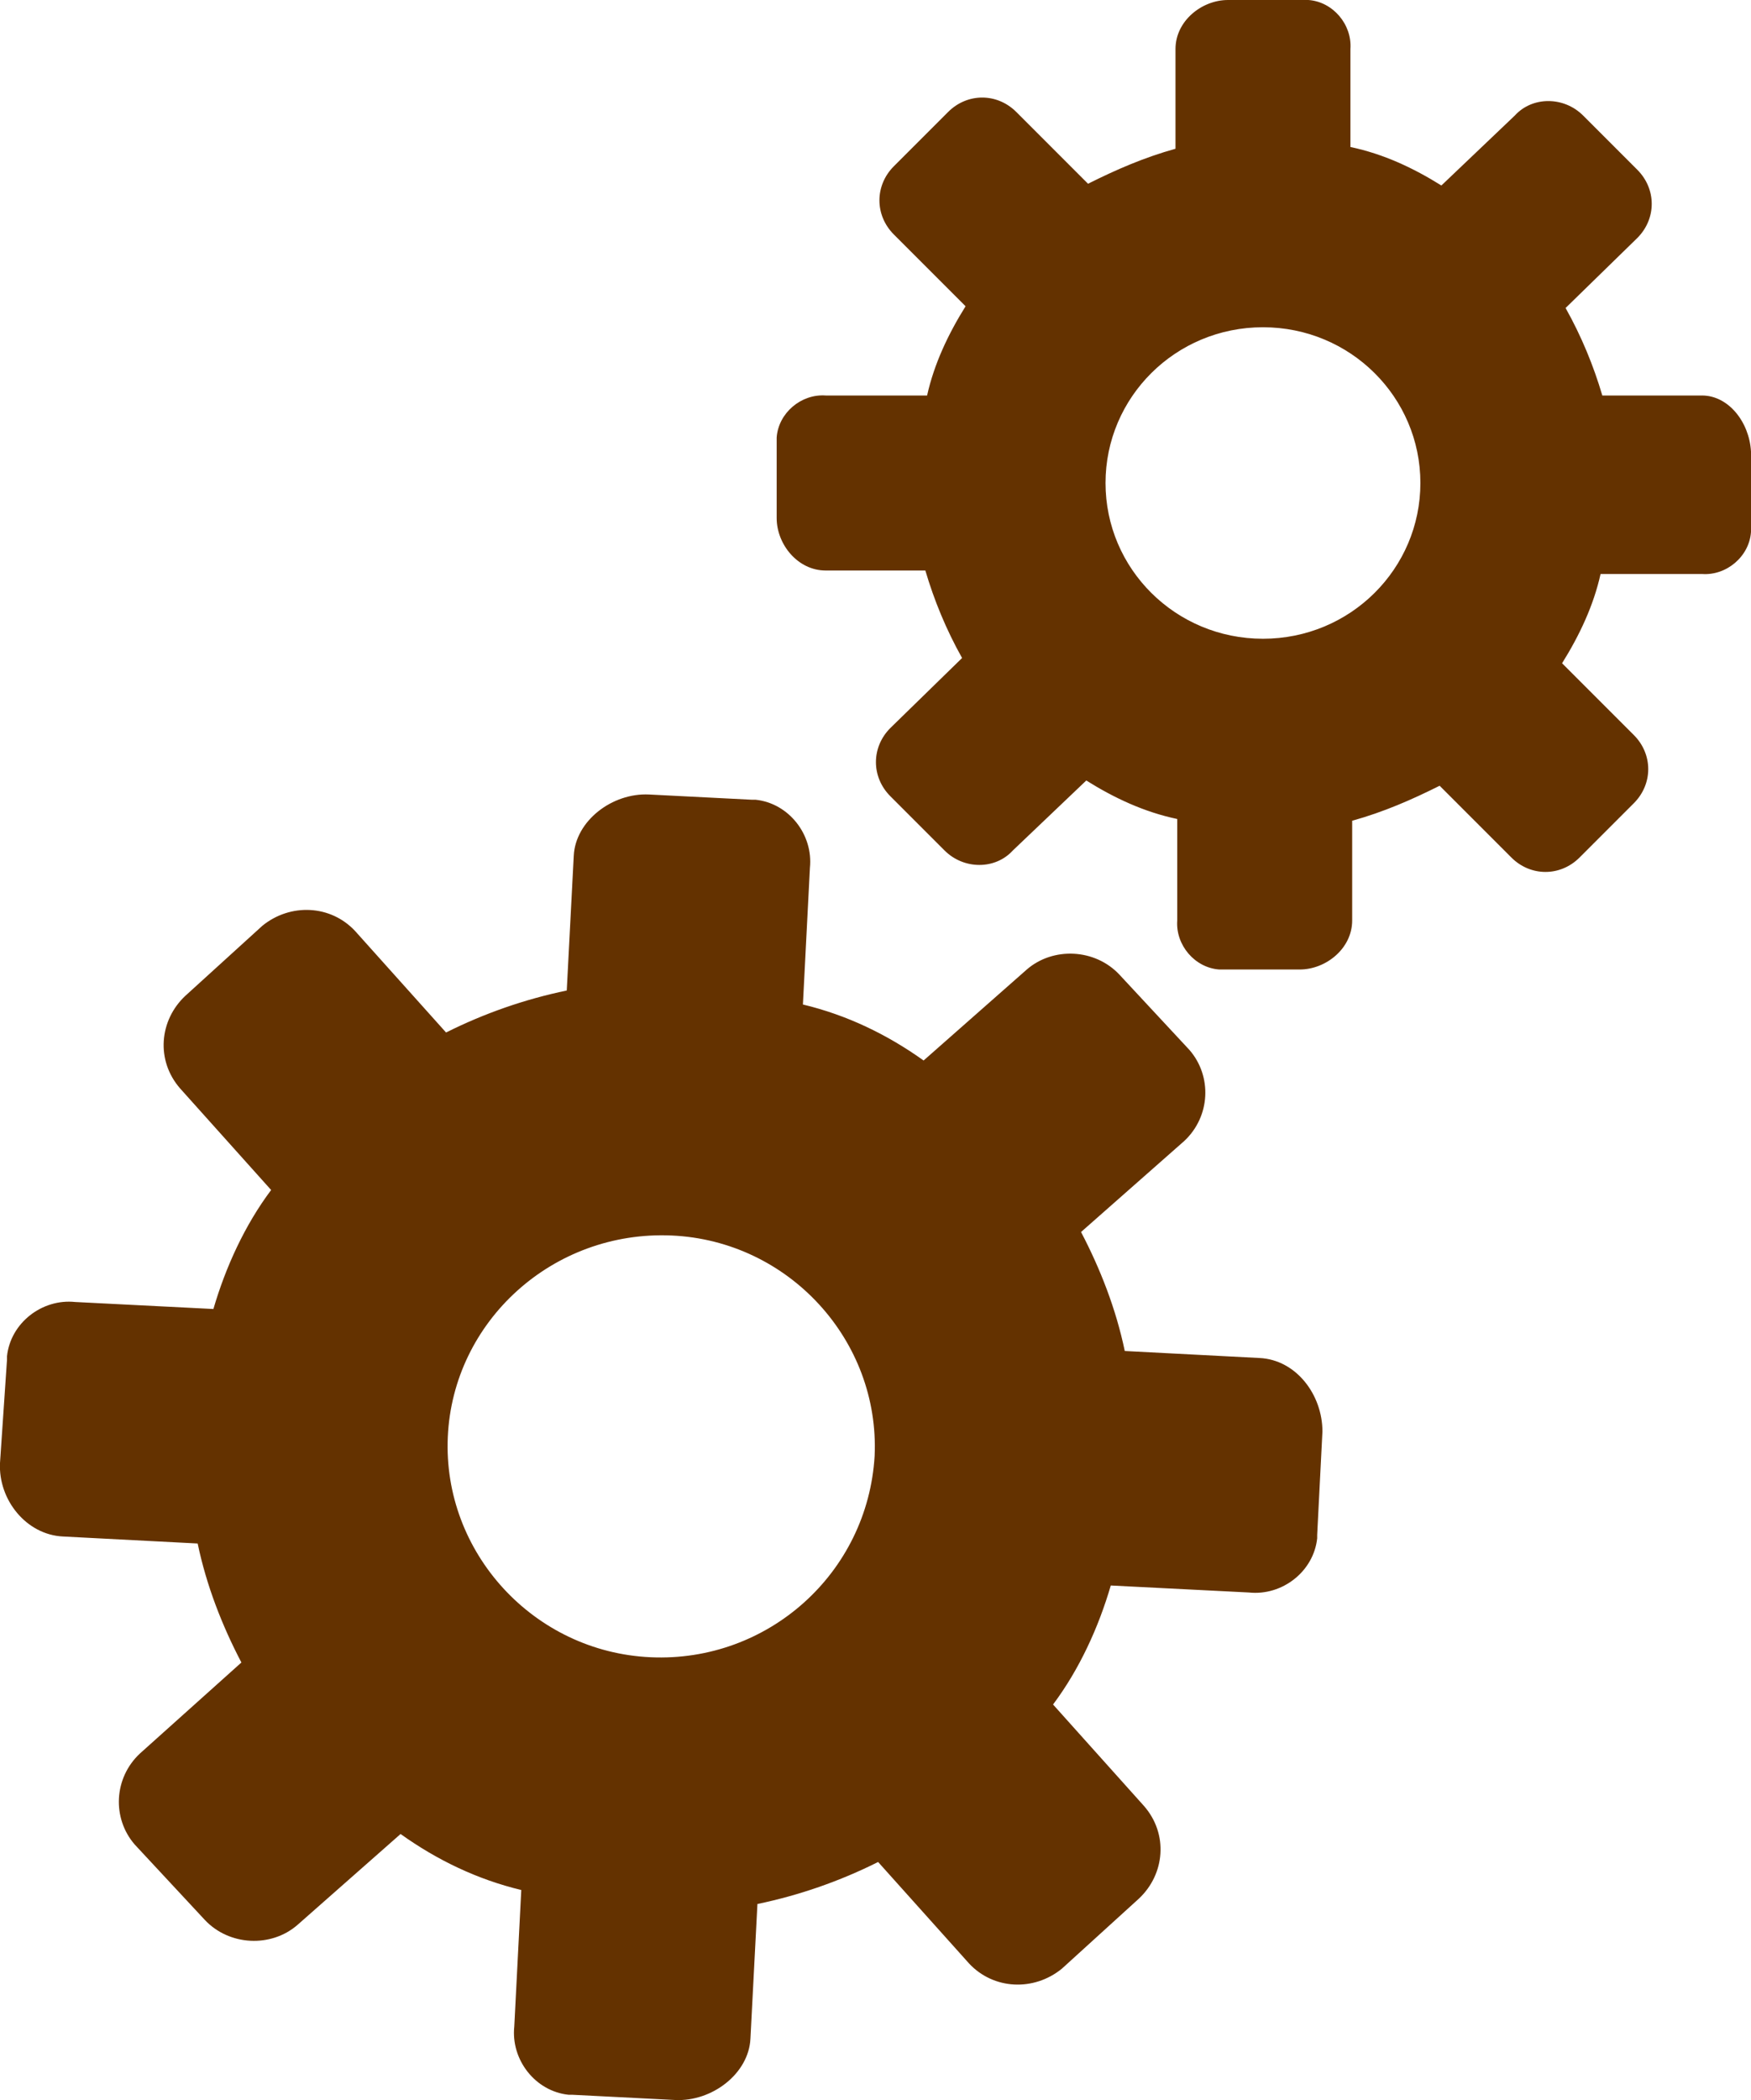 <?xml version="1.0" encoding="utf-8"?>
<!-- Generator: Adobe Illustrator 19.2.1, SVG Export Plug-In . SVG Version: 6.00 Build 0)  -->
<svg version="1.1" id="Capa_1" xmlns="http://www.w3.org/2000/svg" xmlns:xlink="http://www.w3.org/1999/xlink" x="0px" y="0px"
	 viewBox="0 0 100.1 120" style="enable-background:new 0 0 100.1 120;" xml:space="preserve">
<style type="text/css">
	.st0{fill:#643200;}
</style>
<path class="st0" d="M72,77.6l-7.7-0.4c-0.5-2.4-1.4-4.7-2.5-6.8l5.9-5.2c1.5-1.4,1.6-3.7,0.3-5.2l-4-4.3c-1.4-1.5-3.8-1.6-5.3-0.3
	l-5.9,5.2c-2.1-1.5-4.4-2.6-6.9-3.2l0.4-7.8c0.2-1.9-1.2-3.7-3.1-3.9H43l-5.9-0.3c-2.1-0.1-4.2,1.5-4.3,3.5l-0.4,7.7
	c-2.4,0.5-4.7,1.3-6.9,2.4l-5.2-5.8c-1.4-1.5-3.7-1.6-5.3-0.3l-4.4,4c-1.5,1.4-1.7,3.7-0.3,5.3l5.2,5.8c-1.5,2-2.6,4.4-3.3,6.8
	l-7.9-0.4c-1.9-0.2-3.7,1.2-3.9,3.1v0.2L0,83.6c-0.1,2.1,1.5,4.1,3.6,4.2l7.7,0.4c0.5,2.4,1.4,4.7,2.5,6.8L8,100.2
	c-1.5,1.4-1.6,3.7-0.3,5.2l4,4.3c1.4,1.5,3.8,1.6,5.3,0.3l5.9-5.2c2.1,1.5,4.4,2.6,6.9,3.2l-0.4,7.8c-0.2,1.9,1.2,3.7,3.1,3.9h0.2
	l5.9,0.3c2.1,0.1,4.2-1.5,4.3-3.5l0.4-7.7c2.4-0.5,4.7-1.3,6.9-2.4l5.2,5.8c1.4,1.5,3.7,1.6,5.3,0.3l4.4-4c1.5-1.4,1.7-3.7,0.3-5.3
	l-5.2-5.8c1.5-2,2.6-4.4,3.3-6.8l7.9,0.4c1.9,0.2,3.7-1.2,3.9-3.1v-0.2l0.3-5.9C75.6,79.7,74.1,77.7,72,77.6L72,77.6z M37.2,94.7
	c-6.7-0.3-11.9-6-11.6-12.6s6-11.8,12.8-11.5c6.7,0.3,11.9,6,11.6,12.6C49.6,89.9,43.9,95,37.2,94.7z M97.3,22.6h-5.7
	c-0.5-1.7-1.2-3.4-2.1-5l4.1-4c1.1-1.1,1.1-2.8,0-3.9l-3.1-3.1c-1.1-1.1-2.9-1.1-3.9,0l-4.2,4c-1.6-1-3.3-1.8-5.2-2.2V2.8
	c0.1-1.4-1-2.7-2.4-2.8h-4.6c-1.5,0-3,1.2-3,2.8v5.7c-1.8,0.5-3.4,1.2-5,2l-4.1-4.1c-1.1-1.1-2.8-1.1-3.9,0l-3.1,3.1
	c-1.1,1.1-1.1,2.8,0,3.9l4.1,4.1c-1,1.6-1.8,3.3-2.2,5.1h-5.8c-1.4-0.1-2.7,1-2.8,2.4v4.6c0,1.5,1.2,3,2.8,3h5.7
	c0.5,1.7,1.2,3.4,2.1,5l-4.1,4c-1.1,1.1-1.1,2.8,0,3.9l3.1,3.1c1.1,1.1,2.9,1.1,3.9,0l4.2-4c1.6,1,3.3,1.8,5.2,2.2v5.8
	c-0.1,1.4,1,2.7,2.4,2.8h4.6c1.5,0,3-1.2,3-2.8v-5.7c1.8-0.5,3.4-1.2,5-2l4.1,4.1c1.1,1.1,2.8,1.1,3.9,0l3.1-3.1
	c1.1-1.1,1.1-2.8,0-3.9l-4.1-4.1c1-1.6,1.8-3.3,2.2-5.1h5.8c1.4,0.1,2.7-1,2.8-2.4v-4.6C100,24.1,98.8,22.6,97.3,22.6z M72.2,36.5
	c-5,0-9-4-9-8.9s4-8.9,9-8.9s9,4,9,8.9S77.2,36.5,72.2,36.5z"/>
</svg>
